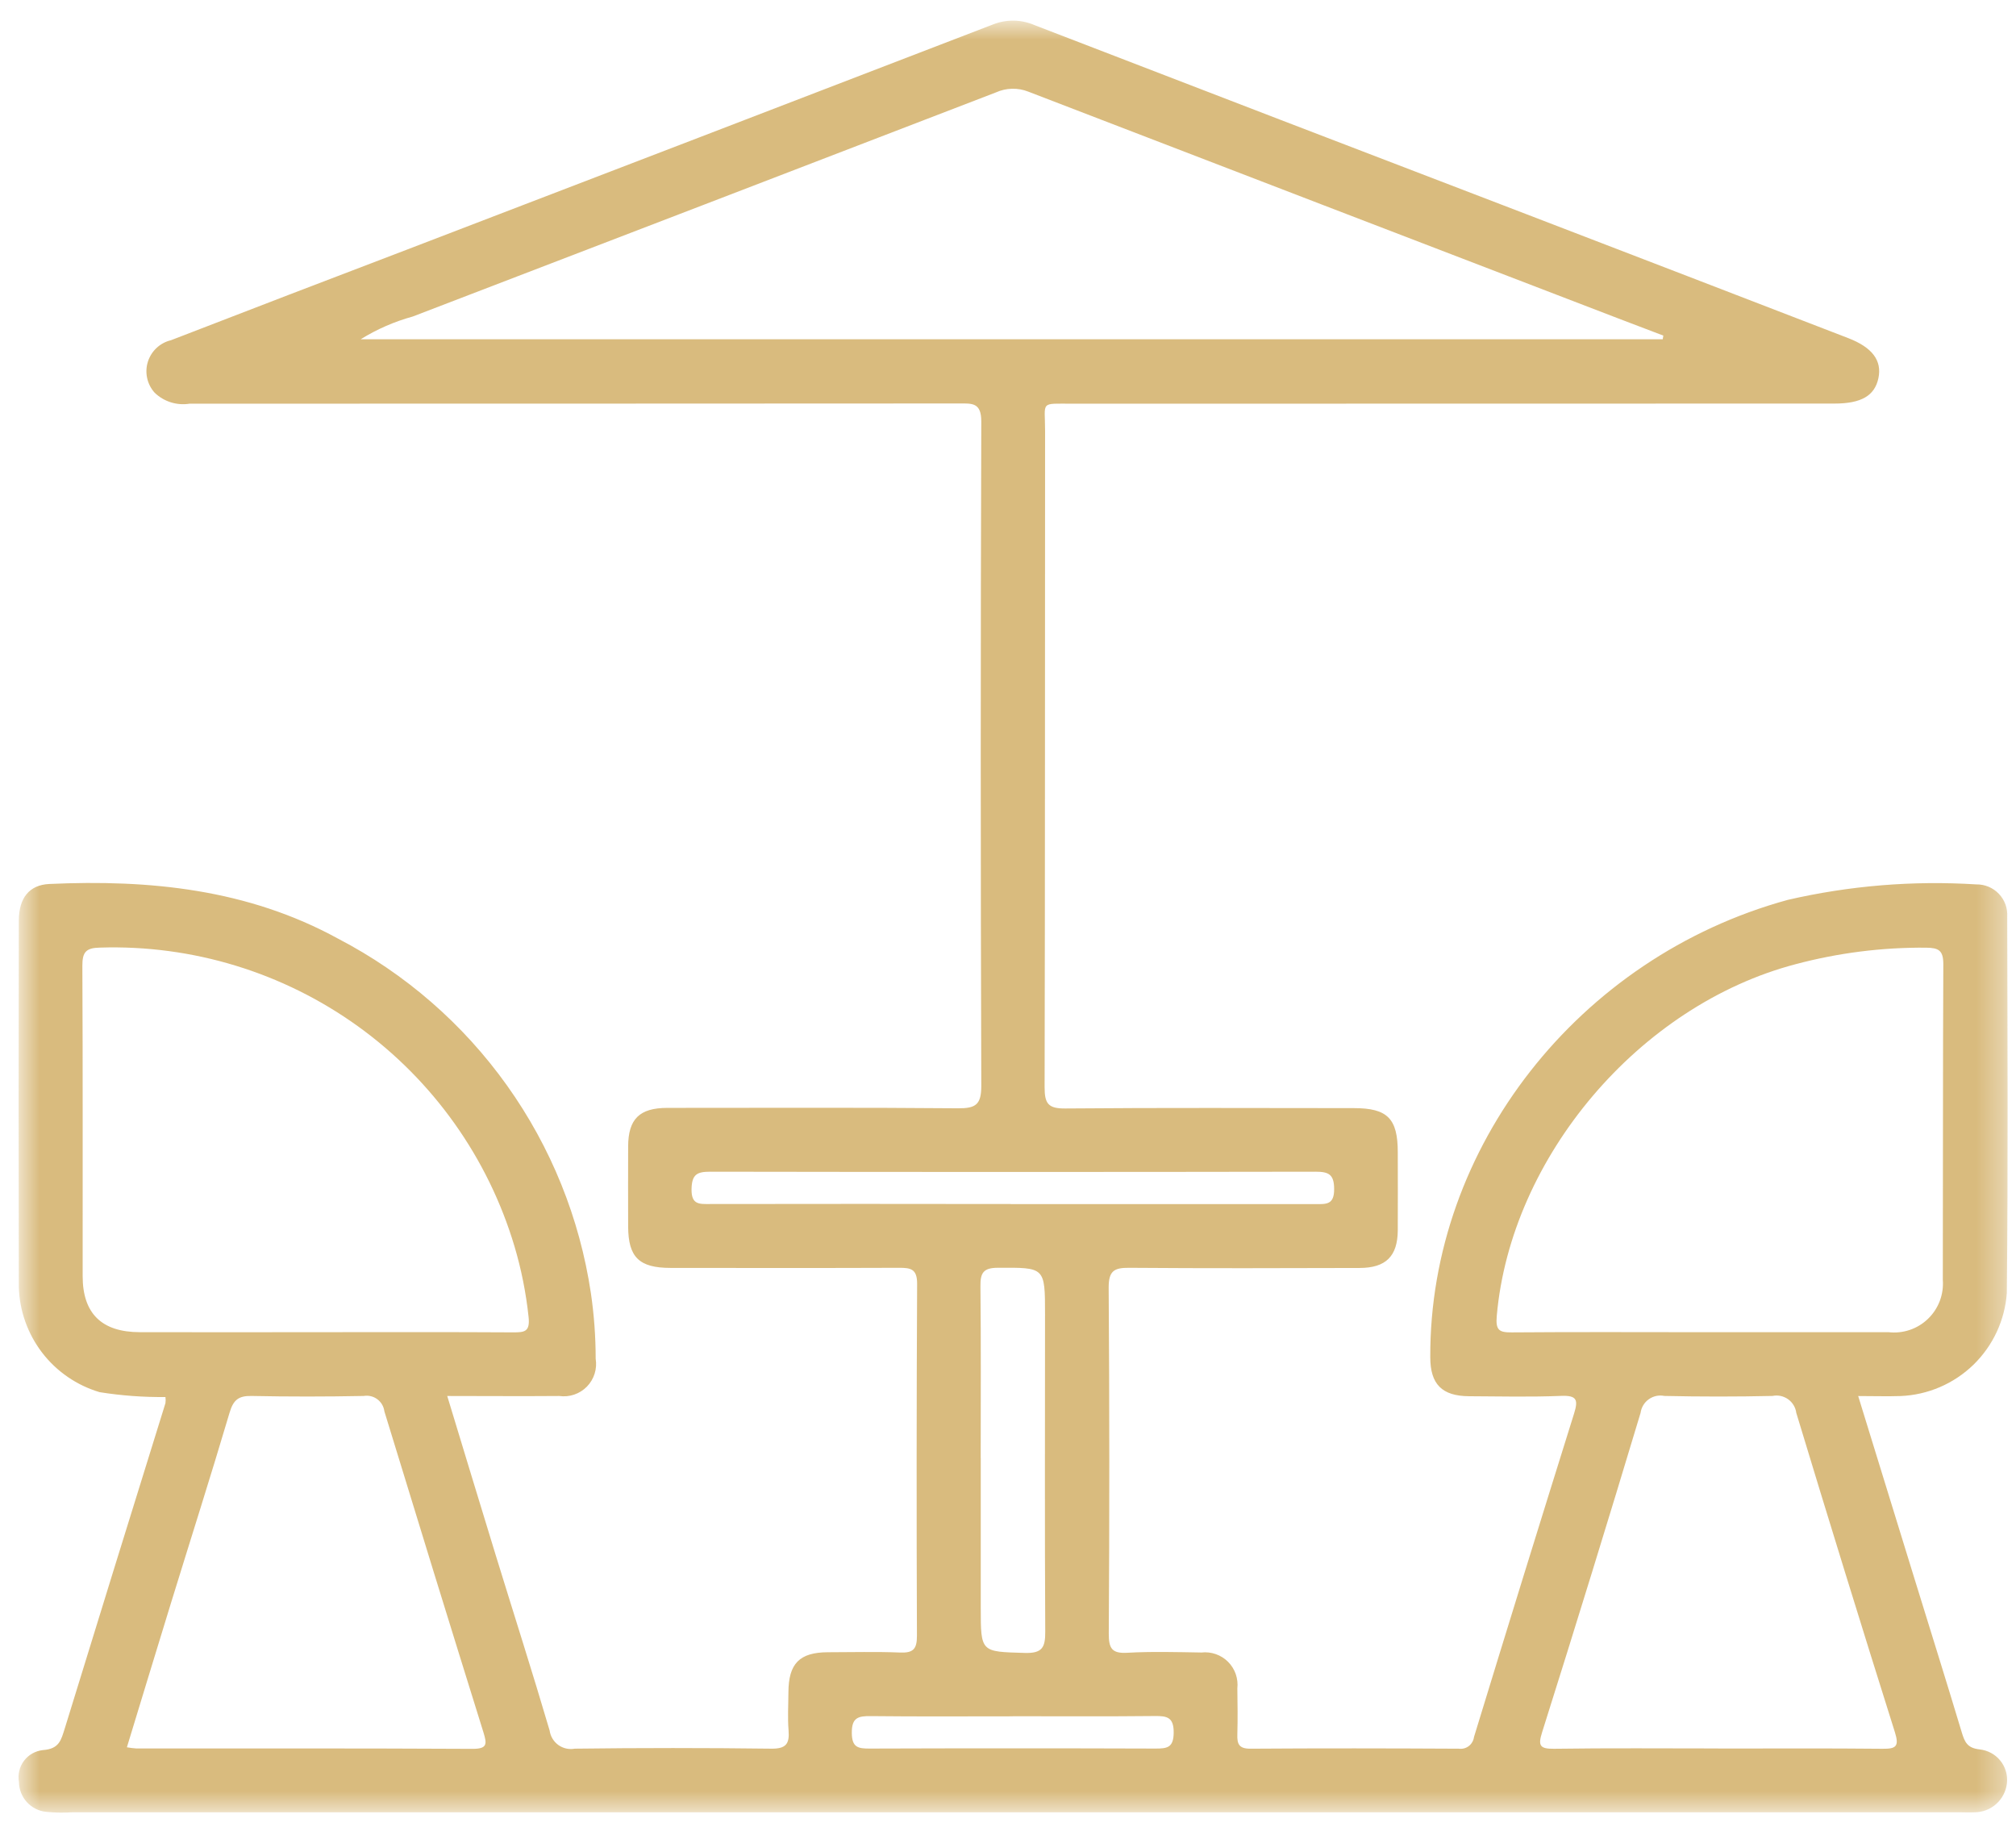 <svg width="76" height="69" viewBox="0 0 76 69" fill="none" xmlns="http://www.w3.org/2000/svg">
<mask id="mask0_69_689" style="mask-type:luminance" maskUnits="userSpaceOnUse" x="0" y="0" width="76" height="69">
<path d="M75.671 0.777H0.703V68.319H75.671V0.777Z" fill="white"/>
</mask>
<g mask="url(#mask0_69_689)">
<path d="M70.05 52.613C70.774 54.961 71.471 57.226 72.17 59.489C72.766 61.423 73.373 63.354 73.956 65.292C74.066 65.658 74.166 65.882 74.628 65.933C74.779 65.949 74.925 65.994 75.059 66.066C75.193 66.138 75.311 66.236 75.406 66.353C75.502 66.471 75.574 66.606 75.617 66.752C75.661 66.897 75.675 67.05 75.659 67.201C75.627 67.504 75.484 67.783 75.258 67.987C75.032 68.19 74.739 68.303 74.435 68.303C74.259 68.314 74.082 68.303 73.906 68.303H2.722C2.395 68.324 2.067 68.318 1.741 68.286C1.462 68.258 1.202 68.128 1.013 67.92C0.824 67.713 0.718 67.443 0.715 67.162C0.69 67.023 0.693 66.881 0.726 66.744C0.758 66.607 0.818 66.478 0.902 66.365C0.986 66.252 1.093 66.158 1.215 66.088C1.337 66.019 1.473 65.975 1.613 65.959C2.244 65.916 2.305 65.571 2.446 65.129C3.703 61.045 4.967 56.963 6.237 52.883C6.248 52.806 6.248 52.728 6.237 52.652C5.407 52.661 4.577 52.6 3.756 52.469C2.895 52.214 2.137 51.693 1.589 50.981C1.042 50.268 0.734 49.401 0.71 48.503C0.7 43.903 0.7 39.302 0.71 34.701C0.71 33.844 1.1 33.352 1.86 33.316C5.65 33.143 9.344 33.514 12.746 35.377C15.276 36.693 17.458 38.59 19.114 40.911C20.771 43.233 21.854 45.914 22.275 48.734C22.396 49.554 22.456 50.382 22.456 51.211C22.487 51.399 22.473 51.592 22.416 51.774C22.359 51.956 22.259 52.122 22.126 52.259C21.992 52.395 21.829 52.499 21.648 52.56C21.467 52.622 21.275 52.64 21.086 52.613C19.704 52.625 18.323 52.613 16.86 52.613C17.486 54.67 18.085 56.651 18.693 58.629C19.369 60.827 20.071 63.017 20.72 65.221C20.735 65.329 20.772 65.433 20.828 65.527C20.884 65.62 20.959 65.702 21.047 65.766C21.136 65.829 21.236 65.875 21.343 65.899C21.449 65.922 21.559 65.925 21.667 65.905C24.135 65.874 26.603 65.874 29.072 65.905C29.627 65.912 29.769 65.728 29.728 65.218C29.689 64.743 29.72 64.264 29.722 63.786C29.726 62.698 30.138 62.275 31.21 62.271C32.116 62.271 33.025 62.244 33.93 62.282C34.426 62.302 34.569 62.152 34.567 61.651C34.55 57.226 34.552 52.802 34.574 48.378C34.574 47.822 34.33 47.781 33.894 47.782C31.023 47.793 28.151 47.789 25.279 47.786C24.092 47.786 23.684 47.383 23.68 46.222C23.677 45.217 23.677 44.212 23.68 43.206C23.684 42.177 24.106 41.757 25.151 41.755C28.803 41.755 32.456 41.738 36.108 41.77C36.777 41.776 36.995 41.639 36.993 40.923C36.966 32.577 36.966 24.231 36.993 15.884C36.993 15.174 36.655 15.205 36.169 15.206C26.497 15.212 16.823 15.214 7.149 15.214C6.913 15.252 6.671 15.235 6.443 15.164C6.215 15.093 6.006 14.97 5.833 14.804C5.692 14.649 5.594 14.461 5.549 14.256C5.503 14.052 5.511 13.839 5.573 13.639C5.635 13.439 5.747 13.259 5.9 13.116C6.053 12.972 6.24 12.871 6.444 12.823C9.391 11.683 12.342 10.55 15.296 9.425C22.674 6.597 30.049 3.764 37.422 0.926C37.676 0.824 37.948 0.774 38.221 0.778C38.494 0.783 38.764 0.842 39.014 0.952C45.184 3.332 51.357 5.704 57.533 8.069C61.579 9.623 65.625 11.18 69.67 12.741C70.587 13.094 70.953 13.592 70.813 14.253C70.673 14.914 70.167 15.21 69.157 15.21C59.585 15.21 50.014 15.212 40.445 15.215C39.181 15.215 39.399 15.107 39.398 16.244C39.392 24.49 39.398 32.736 39.38 40.982C39.38 41.598 39.52 41.782 40.157 41.777C43.785 41.746 47.412 41.762 51.039 41.764C52.306 41.764 52.693 42.155 52.694 43.427C52.694 44.407 52.7 45.388 52.694 46.368C52.688 47.348 52.244 47.786 51.255 47.788C48.359 47.796 45.462 47.805 42.565 47.782C41.997 47.777 41.795 47.901 41.795 48.524C41.826 52.873 41.827 57.222 41.799 61.572C41.799 62.117 41.908 62.325 42.498 62.291C43.427 62.238 44.361 62.266 45.293 62.281C45.475 62.26 45.66 62.281 45.834 62.342C46.007 62.402 46.165 62.501 46.295 62.631C46.425 62.761 46.524 62.919 46.585 63.092C46.645 63.266 46.666 63.45 46.646 63.633C46.655 64.211 46.662 64.788 46.646 65.368C46.634 65.728 46.705 65.906 47.135 65.906C49.752 65.888 52.374 65.892 54.993 65.906C55.06 65.915 55.128 65.911 55.193 65.894C55.258 65.877 55.319 65.847 55.372 65.806C55.425 65.765 55.47 65.714 55.503 65.655C55.537 65.597 55.558 65.533 55.567 65.466C56.811 61.4 58.068 57.337 59.339 53.278C59.498 52.769 59.456 52.585 58.857 52.609C57.702 52.655 56.54 52.629 55.381 52.622C54.358 52.615 53.919 52.168 53.919 51.152C53.886 43.246 59.508 36.075 67.397 33.915C69.724 33.378 72.118 33.182 74.502 33.332C74.661 33.329 74.819 33.359 74.965 33.42C75.112 33.481 75.245 33.572 75.354 33.687C75.464 33.802 75.549 33.939 75.603 34.088C75.657 34.238 75.679 34.397 75.669 34.556C75.678 39.282 75.703 44.009 75.654 48.734C75.58 49.761 75.13 50.724 74.391 51.44C73.651 52.155 72.674 52.574 71.646 52.615C71.147 52.632 70.645 52.615 70.061 52.615M62.682 12.786L62.705 12.648C62.137 12.432 61.567 12.217 61 11.999C53.587 9.154 46.175 6.305 38.763 3.453C38.568 3.376 38.36 3.339 38.15 3.345C37.94 3.35 37.734 3.397 37.542 3.484C30.217 6.303 22.89 9.118 15.561 11.929C14.869 12.119 14.208 12.408 13.598 12.786H62.682ZM12.222 50.208C14.589 50.208 16.956 50.201 19.324 50.215C19.766 50.215 19.993 50.208 19.925 49.618C19.829 48.722 19.652 47.836 19.395 46.972C18.398 43.634 16.325 40.719 13.499 38.683C10.672 36.647 7.251 35.603 3.769 35.714C3.23 35.724 3.103 35.891 3.105 36.407C3.124 40.303 3.114 44.2 3.116 48.096C3.116 49.502 3.833 50.206 5.268 50.208C7.585 50.212 9.902 50.212 12.219 50.208M64.17 50.208C66.51 50.208 68.85 50.208 71.19 50.208C71.46 50.239 71.734 50.211 71.992 50.124C72.25 50.038 72.485 49.895 72.681 49.706C72.877 49.518 73.029 49.288 73.126 49.034C73.222 48.78 73.262 48.507 73.241 48.236C73.251 44.269 73.241 40.301 73.26 36.333C73.26 35.81 73.075 35.722 72.607 35.717C70.95 35.703 69.299 35.912 67.697 36.338C61.805 37.882 56.953 43.602 56.426 49.593C56.377 50.14 56.517 50.22 56.999 50.216C59.389 50.197 61.78 50.208 64.17 50.209M64.772 65.897V65.9C66.836 65.9 68.901 65.888 70.965 65.909C71.474 65.915 71.604 65.824 71.436 65.289C70.174 61.283 68.934 57.27 67.717 53.249C67.704 53.147 67.669 53.048 67.616 52.96C67.563 52.872 67.493 52.795 67.409 52.736C67.325 52.676 67.23 52.634 67.129 52.612C67.028 52.591 66.924 52.59 66.823 52.611C65.465 52.641 64.105 52.641 62.743 52.611C62.642 52.59 62.538 52.591 62.437 52.612C62.336 52.634 62.241 52.676 62.157 52.736C62.073 52.795 62.002 52.872 61.949 52.96C61.896 53.048 61.861 53.147 61.847 53.249C60.637 57.27 59.4 61.282 58.136 65.284C57.981 65.778 58.033 65.916 58.584 65.909C60.647 65.879 62.711 65.897 64.776 65.897M4.784 65.853C4.9 65.874 5.017 65.889 5.135 65.897C9.363 65.897 13.59 65.89 17.818 65.912C18.377 65.912 18.357 65.725 18.23 65.306C16.972 61.272 15.726 57.235 14.491 53.194C14.48 53.104 14.451 53.017 14.405 52.938C14.36 52.859 14.298 52.79 14.225 52.736C14.152 52.681 14.069 52.642 13.98 52.621C13.891 52.6 13.799 52.597 13.71 52.612C12.301 52.639 10.891 52.641 9.482 52.612C8.992 52.602 8.797 52.763 8.656 53.237C7.946 55.633 7.187 58.01 6.45 60.401C5.893 62.209 5.344 64.019 4.783 65.856M36.973 54.95C36.973 56.831 36.973 58.713 36.973 60.594C36.973 62.282 36.973 62.248 38.634 62.297C39.29 62.316 39.408 62.091 39.404 61.495C39.382 57.507 39.397 53.518 39.396 49.53C39.396 47.748 39.392 47.771 37.616 47.781C37.066 47.781 36.955 47.979 36.961 48.479C36.984 50.635 36.971 52.79 36.971 54.951M38.104 45.382C41.932 45.382 45.76 45.382 49.588 45.382C49.994 45.382 50.298 45.411 50.295 44.818C50.295 44.257 50.087 44.16 49.592 44.16C41.986 44.173 34.38 44.173 26.774 44.16C26.277 44.16 26.081 44.26 26.07 44.817C26.061 45.413 26.367 45.379 26.77 45.378C30.548 45.372 34.325 45.372 38.103 45.378M38.18 64.686C36.396 64.686 34.611 64.698 32.828 64.678C32.352 64.672 32.106 64.734 32.112 65.314C32.117 65.861 32.349 65.903 32.789 65.901C36.382 65.889 39.974 65.889 43.566 65.901C44.008 65.901 44.238 65.862 44.246 65.31C44.253 64.723 44.001 64.669 43.529 64.675C41.745 64.694 39.961 64.682 38.177 64.683" fill="#D9BB7E"/>
</g>
</svg>
